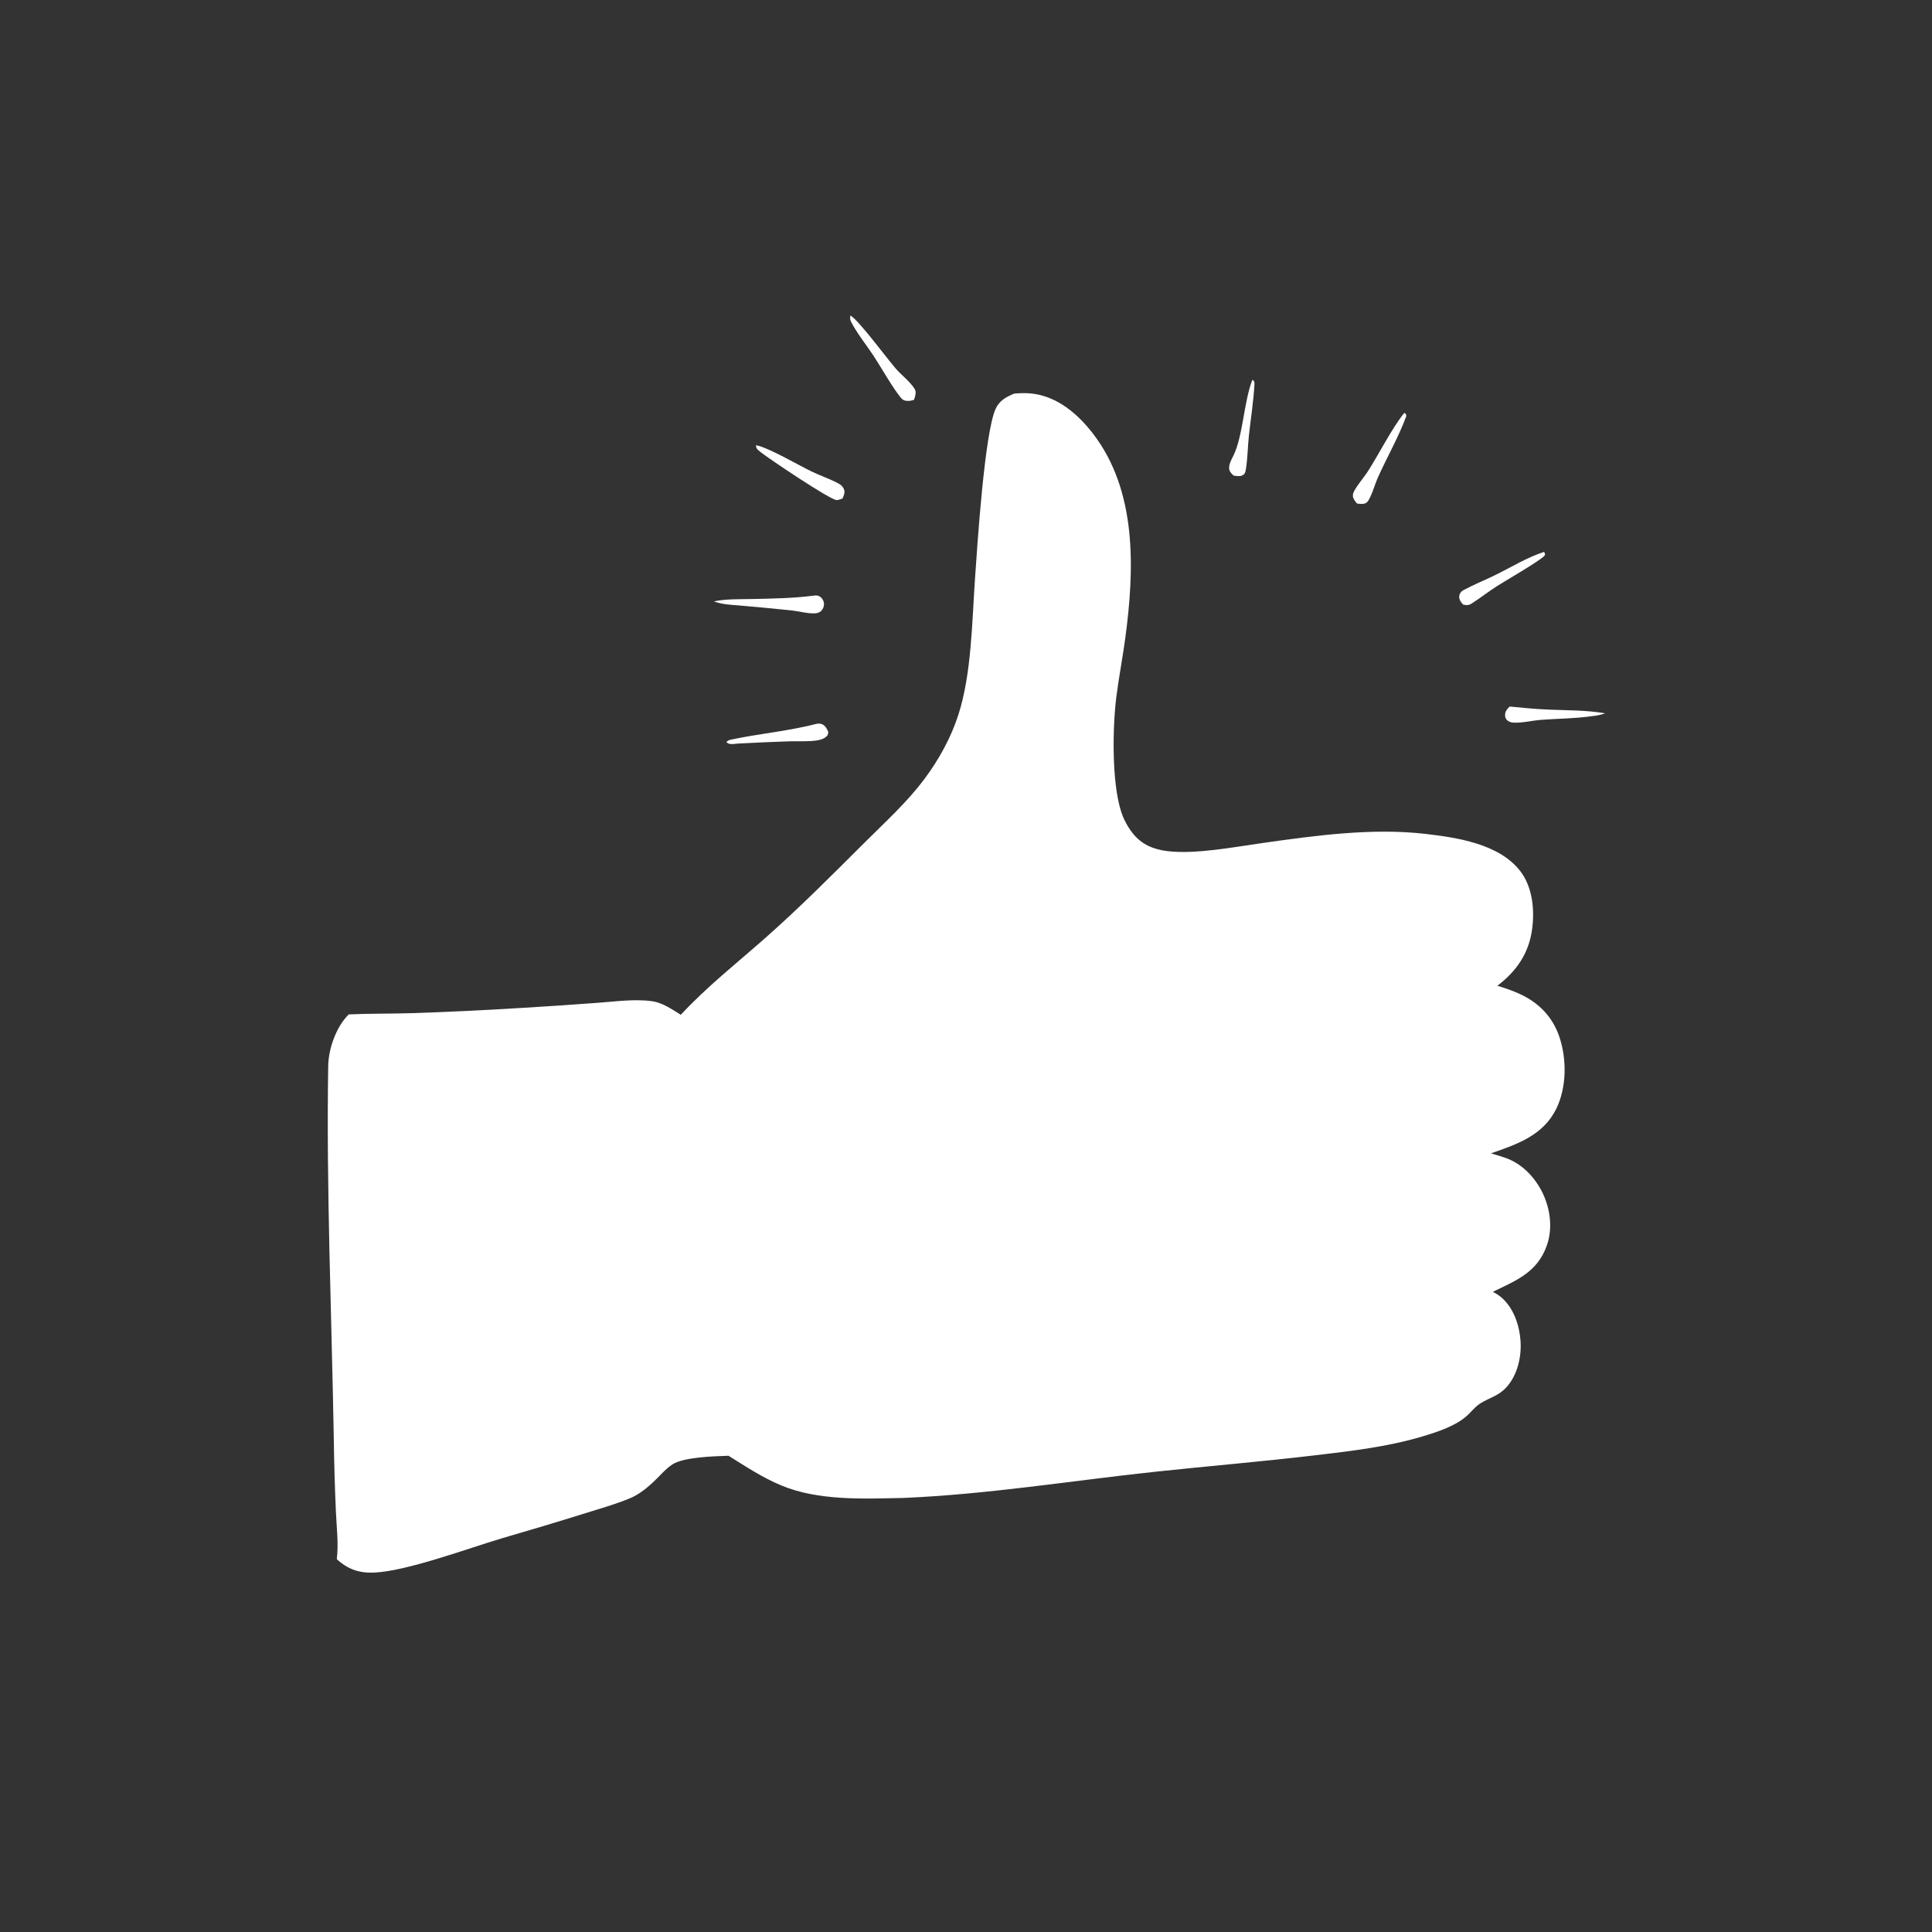 <svg width="40" height="40" viewBox="0 0 40 40" fill="none" xmlns="http://www.w3.org/2000/svg">
<rect x="0" y="0" width="40" height="40" fill="#333333" stroke="none"/>
<g clip-path="url(#clip0_1013_153)">
<path d="M25.929 7.863L25.958 7.884C25.973 7.913 25.974 7.928 25.972 7.961C25.952 8.316 25.894 8.675 25.856 9.03C25.832 9.256 25.831 9.495 25.794 9.719C25.785 9.771 25.776 9.815 25.724 9.841C25.668 9.869 25.598 9.855 25.54 9.846C25.51 9.819 25.477 9.786 25.46 9.749C25.416 9.652 25.496 9.517 25.538 9.43C25.735 9.027 25.752 8.316 25.929 7.863Z" fill="white"/>
<path d="M31.257 14.628C31.528 14.655 31.797 14.681 32.07 14.692C32.461 14.708 32.848 14.702 33.234 14.769C33.139 14.8 33.058 14.818 32.959 14.827C32.61 14.878 32.252 14.877 31.901 14.904C31.713 14.919 31.512 14.972 31.325 14.961C31.285 14.958 31.231 14.939 31.202 14.91C31.169 14.878 31.161 14.843 31.161 14.799C31.162 14.725 31.206 14.677 31.257 14.628Z" fill="white"/>
<path d="M31.969 11.426L31.99 11.475C31.984 11.487 31.981 11.502 31.971 11.512C31.861 11.624 31.166 12.025 30.987 12.139C30.813 12.251 30.65 12.379 30.476 12.491C30.409 12.534 30.371 12.534 30.295 12.518C30.258 12.481 30.229 12.445 30.215 12.393C30.205 12.352 30.212 12.32 30.231 12.284C30.253 12.241 30.283 12.228 30.325 12.205C30.525 12.098 30.744 12.011 30.949 11.91C31.276 11.75 31.626 11.535 31.969 11.426Z" fill="white"/>
<path d="M29.075 8.547C29.114 8.576 29.106 8.57 29.117 8.612C28.957 9.049 28.71 9.476 28.52 9.903C28.47 10.016 28.383 10.314 28.307 10.393C28.252 10.45 28.164 10.433 28.095 10.425C28.062 10.384 28.021 10.335 28.011 10.281C28.009 10.271 28.01 10.233 28.014 10.22C28.049 10.104 28.244 9.878 28.316 9.765C28.552 9.399 28.815 8.869 29.075 8.547Z" fill="white"/>
<path d="M16.923 14.982C16.957 14.982 16.991 14.98 17.023 14.995C17.088 15.025 17.125 15.093 17.149 15.157C17.143 15.188 17.146 15.21 17.123 15.235C17.071 15.293 16.99 15.317 16.916 15.329C16.733 15.358 16.534 15.343 16.348 15.348C15.996 15.36 15.644 15.375 15.293 15.394C15.263 15.397 15.233 15.4 15.204 15.402C15.135 15.408 15.092 15.411 15.039 15.365C15.073 15.326 15.1 15.32 15.149 15.31C15.739 15.186 16.336 15.135 16.923 14.982Z" fill="white"/>
<path d="M17.606 6.533C17.764 6.609 18.377 7.439 18.548 7.634C18.665 7.767 18.848 7.907 18.938 8.054C18.979 8.122 18.945 8.21 18.924 8.278C18.871 8.295 18.828 8.304 18.772 8.299C18.721 8.295 18.686 8.277 18.653 8.237C18.476 8.021 18.25 7.618 18.09 7.372C17.94 7.144 17.744 6.904 17.621 6.663C17.595 6.61 17.6 6.59 17.606 6.533Z" fill="white"/>
<path d="M16.848 12.332C16.896 12.326 16.936 12.324 16.978 12.354C17.029 12.389 17.062 12.453 17.06 12.514C17.059 12.563 17.035 12.617 17 12.65C16.961 12.686 16.915 12.697 16.863 12.699C16.719 12.705 16.542 12.656 16.396 12.639C16.027 12.601 15.658 12.566 15.288 12.534C15.113 12.522 14.947 12.512 14.78 12.451C15.04 12.397 15.318 12.408 15.582 12.402C16.006 12.393 16.427 12.386 16.848 12.332Z" fill="white"/>
<path d="M15.65 9.22C15.677 9.224 15.675 9.223 15.706 9.231C15.976 9.305 16.527 9.628 16.808 9.764C16.988 9.851 17.185 9.915 17.36 10.011C17.41 10.038 17.446 10.069 17.47 10.122C17.503 10.194 17.471 10.256 17.443 10.322C17.406 10.334 17.363 10.351 17.325 10.354C17.207 10.364 15.889 9.478 15.732 9.348C15.678 9.303 15.658 9.29 15.65 9.22Z" fill="white"/>
<path d="M21 8.149C21.125 8.138 21.247 8.134 21.372 8.149C21.894 8.211 22.315 8.571 22.626 8.974C23.546 10.166 23.488 11.788 23.299 13.203C23.244 13.612 23.165 14.017 23.113 14.425C23.033 15.063 23.017 16.173 23.206 16.784C23.219 16.826 23.234 16.867 23.25 16.908C23.267 16.949 23.286 16.989 23.307 17.028C23.327 17.067 23.349 17.105 23.373 17.142C23.397 17.18 23.423 17.215 23.45 17.25C23.637 17.486 23.88 17.586 24.172 17.622C24.748 17.691 25.544 17.538 26.131 17.455C27.23 17.299 28.405 17.137 29.514 17.265C30.176 17.342 31.037 17.472 31.473 18.032C31.73 18.363 31.775 18.834 31.721 19.237C31.654 19.736 31.398 20.109 31.001 20.409C31.17 20.46 31.336 20.517 31.495 20.593C31.874 20.775 32.146 21.061 32.283 21.461C32.441 21.924 32.438 22.514 32.22 22.958C31.949 23.508 31.408 23.692 30.868 23.879C30.969 23.909 31.071 23.938 31.17 23.973C31.517 24.095 31.784 24.379 31.941 24.706C32.1 25.04 32.15 25.44 32.023 25.793C31.827 26.341 31.397 26.509 30.908 26.745C30.964 26.777 31.022 26.809 31.072 26.851C31.331 27.067 31.454 27.42 31.48 27.748C31.506 28.082 31.421 28.461 31.194 28.716C31.031 28.899 30.851 28.932 30.656 29.051C30.541 29.12 30.455 29.242 30.352 29.329C30.115 29.531 29.747 29.651 29.453 29.739C28.723 29.957 27.959 30.044 27.205 30.133C26.107 30.263 25.005 30.354 23.907 30.472C22.172 30.658 20.453 30.939 18.707 31.013C17.888 31.03 16.941 31.076 16.172 30.753C15.787 30.592 15.435 30.36 15.083 30.14C14.789 30.15 14.154 30.166 13.92 30.32C13.771 30.418 13.645 30.575 13.512 30.697C13.372 30.826 13.215 30.949 13.038 31.022C12.737 31.146 12.424 31.234 12.114 31.331C11.538 31.511 10.96 31.684 10.38 31.852C9.69 32.058 8.408 32.534 7.738 32.559C7.434 32.571 7.195 32.487 6.973 32.28C7.013 31.963 6.967 31.607 6.954 31.286C6.931 30.772 6.917 30.257 6.91 29.742C6.865 27.188 6.755 24.625 6.795 22.071C6.801 21.713 6.96 21.256 7.221 21.002C7.658 20.982 8.098 20.99 8.536 20.976C9.296 20.951 10.056 20.914 10.815 20.867C11.335 20.836 11.856 20.801 12.376 20.762C12.741 20.736 13.138 20.678 13.501 20.729C13.715 20.758 13.916 20.899 14.095 21.01C14.629 20.435 15.245 19.948 15.833 19.43C16.547 18.8 17.216 18.128 17.889 17.456C18.32 17.026 18.782 16.609 19.146 16.119C19.441 15.723 19.691 15.269 19.842 14.798C20.116 13.95 20.125 12.863 20.187 11.97C20.232 11.322 20.383 8.971 20.613 8.465C20.69 8.295 20.834 8.215 21 8.149Z" fill="white"/>
<path d="M30.695 27.048C30.701 27.055 30.708 27.06 30.712 27.067C30.847 27.316 30.93 27.928 30.839 28.199C30.802 28.178 30.793 28.172 30.776 28.131C30.707 27.962 30.643 27.384 30.652 27.196C30.655 27.143 30.675 27.096 30.695 27.048Z" fill="white"/>
<path d="M25.39 27.309L25.447 27.33C25.595 27.504 25.641 28.279 25.635 28.529C25.597 28.512 25.571 28.491 25.544 28.46C25.389 28.279 25.35 27.553 25.39 27.309Z" fill="white"/>
<path d="M31.21 24.485C31.254 24.526 31.276 24.582 31.297 24.638C31.408 24.923 31.492 25.371 31.367 25.659L31.338 25.67C31.238 25.433 31.147 24.731 31.21 24.485Z" fill="white"/>
<path d="M24.772 24.733L24.801 24.752C24.862 24.871 24.849 25.212 24.867 25.362C24.89 25.556 25.036 26.196 25.015 26.336C25.008 26.375 24.996 26.374 24.966 26.398C24.834 26.236 24.774 25.961 24.736 25.759C24.683 25.483 24.606 24.98 24.772 24.733Z" fill="white"/>
<path d="M30.883 18.138C30.937 18.168 30.966 18.207 30.997 18.259C31.179 18.567 31.168 18.97 31.076 19.303C31.059 19.336 31.043 19.356 31.015 19.381L30.998 19.365C31.001 18.966 30.856 18.503 30.883 18.138Z" fill="white"/>
<path d="M24.399 18.167C24.428 18.179 24.451 18.195 24.477 18.212C24.52 18.314 24.448 19.761 24.445 20.02C24.413 20.067 24.392 20.06 24.338 20.071C24.312 20.038 24.285 20.005 24.27 19.966C24.146 19.658 24.257 18.468 24.399 18.167Z" fill="white"/>
<path d="M31.477 21.293C31.483 21.294 31.49 21.295 31.496 21.297C31.568 21.324 31.609 21.418 31.64 21.483C31.784 21.788 31.793 22.194 31.683 22.508L31.652 22.544C31.618 22.503 31.611 22.46 31.602 22.409C31.569 22.236 31.569 22.047 31.552 21.87C31.533 21.677 31.499 21.486 31.477 21.293Z" fill="white"/>
<path d="M24.433 21.58L24.484 21.615C24.511 21.667 24.518 21.71 24.522 21.769C24.542 22.032 24.531 22.303 24.539 22.568C24.549 22.864 24.576 23.161 24.583 23.457C24.584 23.517 24.585 23.541 24.542 23.584C24.504 23.541 24.48 23.492 24.463 23.437C24.356 23.095 24.268 21.895 24.433 21.58Z" fill="white"/>
<path d="M10.119 30.044C10.268 30.04 10.399 30.067 10.529 30.145C10.547 30.156 10.565 30.168 10.583 30.181C10.6 30.193 10.617 30.207 10.633 30.221C10.649 30.236 10.664 30.251 10.679 30.267C10.693 30.283 10.707 30.3 10.72 30.317C10.733 30.335 10.745 30.353 10.756 30.371C10.767 30.39 10.777 30.409 10.786 30.428C10.796 30.448 10.804 30.468 10.811 30.488C10.818 30.509 10.824 30.53 10.829 30.551C10.873 30.725 10.847 30.924 10.749 31.076C10.621 31.271 10.426 31.34 10.21 31.389C10.039 31.392 9.879 31.358 9.736 31.261C9.595 31.165 9.493 31.017 9.464 30.848C9.46 30.825 9.458 30.803 9.456 30.78C9.455 30.757 9.455 30.734 9.456 30.711C9.456 30.688 9.459 30.666 9.462 30.643C9.465 30.62 9.469 30.598 9.475 30.576C9.48 30.553 9.487 30.532 9.494 30.51C9.502 30.488 9.511 30.467 9.521 30.447C9.53 30.426 9.541 30.406 9.553 30.386C9.565 30.366 9.578 30.348 9.591 30.329C9.726 30.149 9.905 30.078 10.119 30.044Z" fill="white"/>
<path d="M12.223 22.601C12.259 22.611 12.279 22.621 12.308 22.645C12.383 22.828 12.332 24.301 12.329 24.607C12.314 25.713 12.321 26.819 12.35 27.924C12.363 28.572 12.407 29.228 12.392 29.875C12.39 29.969 12.395 30.062 12.323 30.131C12.277 30.119 12.281 30.115 12.255 30.074C12.137 29.572 12.101 29.039 12.062 28.526C12.01 27.9 11.98 27.273 11.97 26.645C11.96 26.016 11.972 25.388 12.004 24.761C12.036 24.045 12.08 23.304 12.223 22.601Z" fill="white"/>
<path d="M20.413 15.578L20.444 15.608C20.455 15.655 20.448 15.69 20.434 15.735C20.252 16.319 19.41 17.287 18.882 17.568C18.859 17.536 18.84 17.515 18.833 17.474C18.821 17.399 18.93 17.341 18.98 17.303C19.593 16.84 19.999 16.209 20.413 15.578Z" fill="white"/>
</g>
<defs>
<clipPath id="clip0_1013_153">
<rect width="40" height="40" rx="20" fill="white"/>
</clipPath>
</defs>
</svg>
